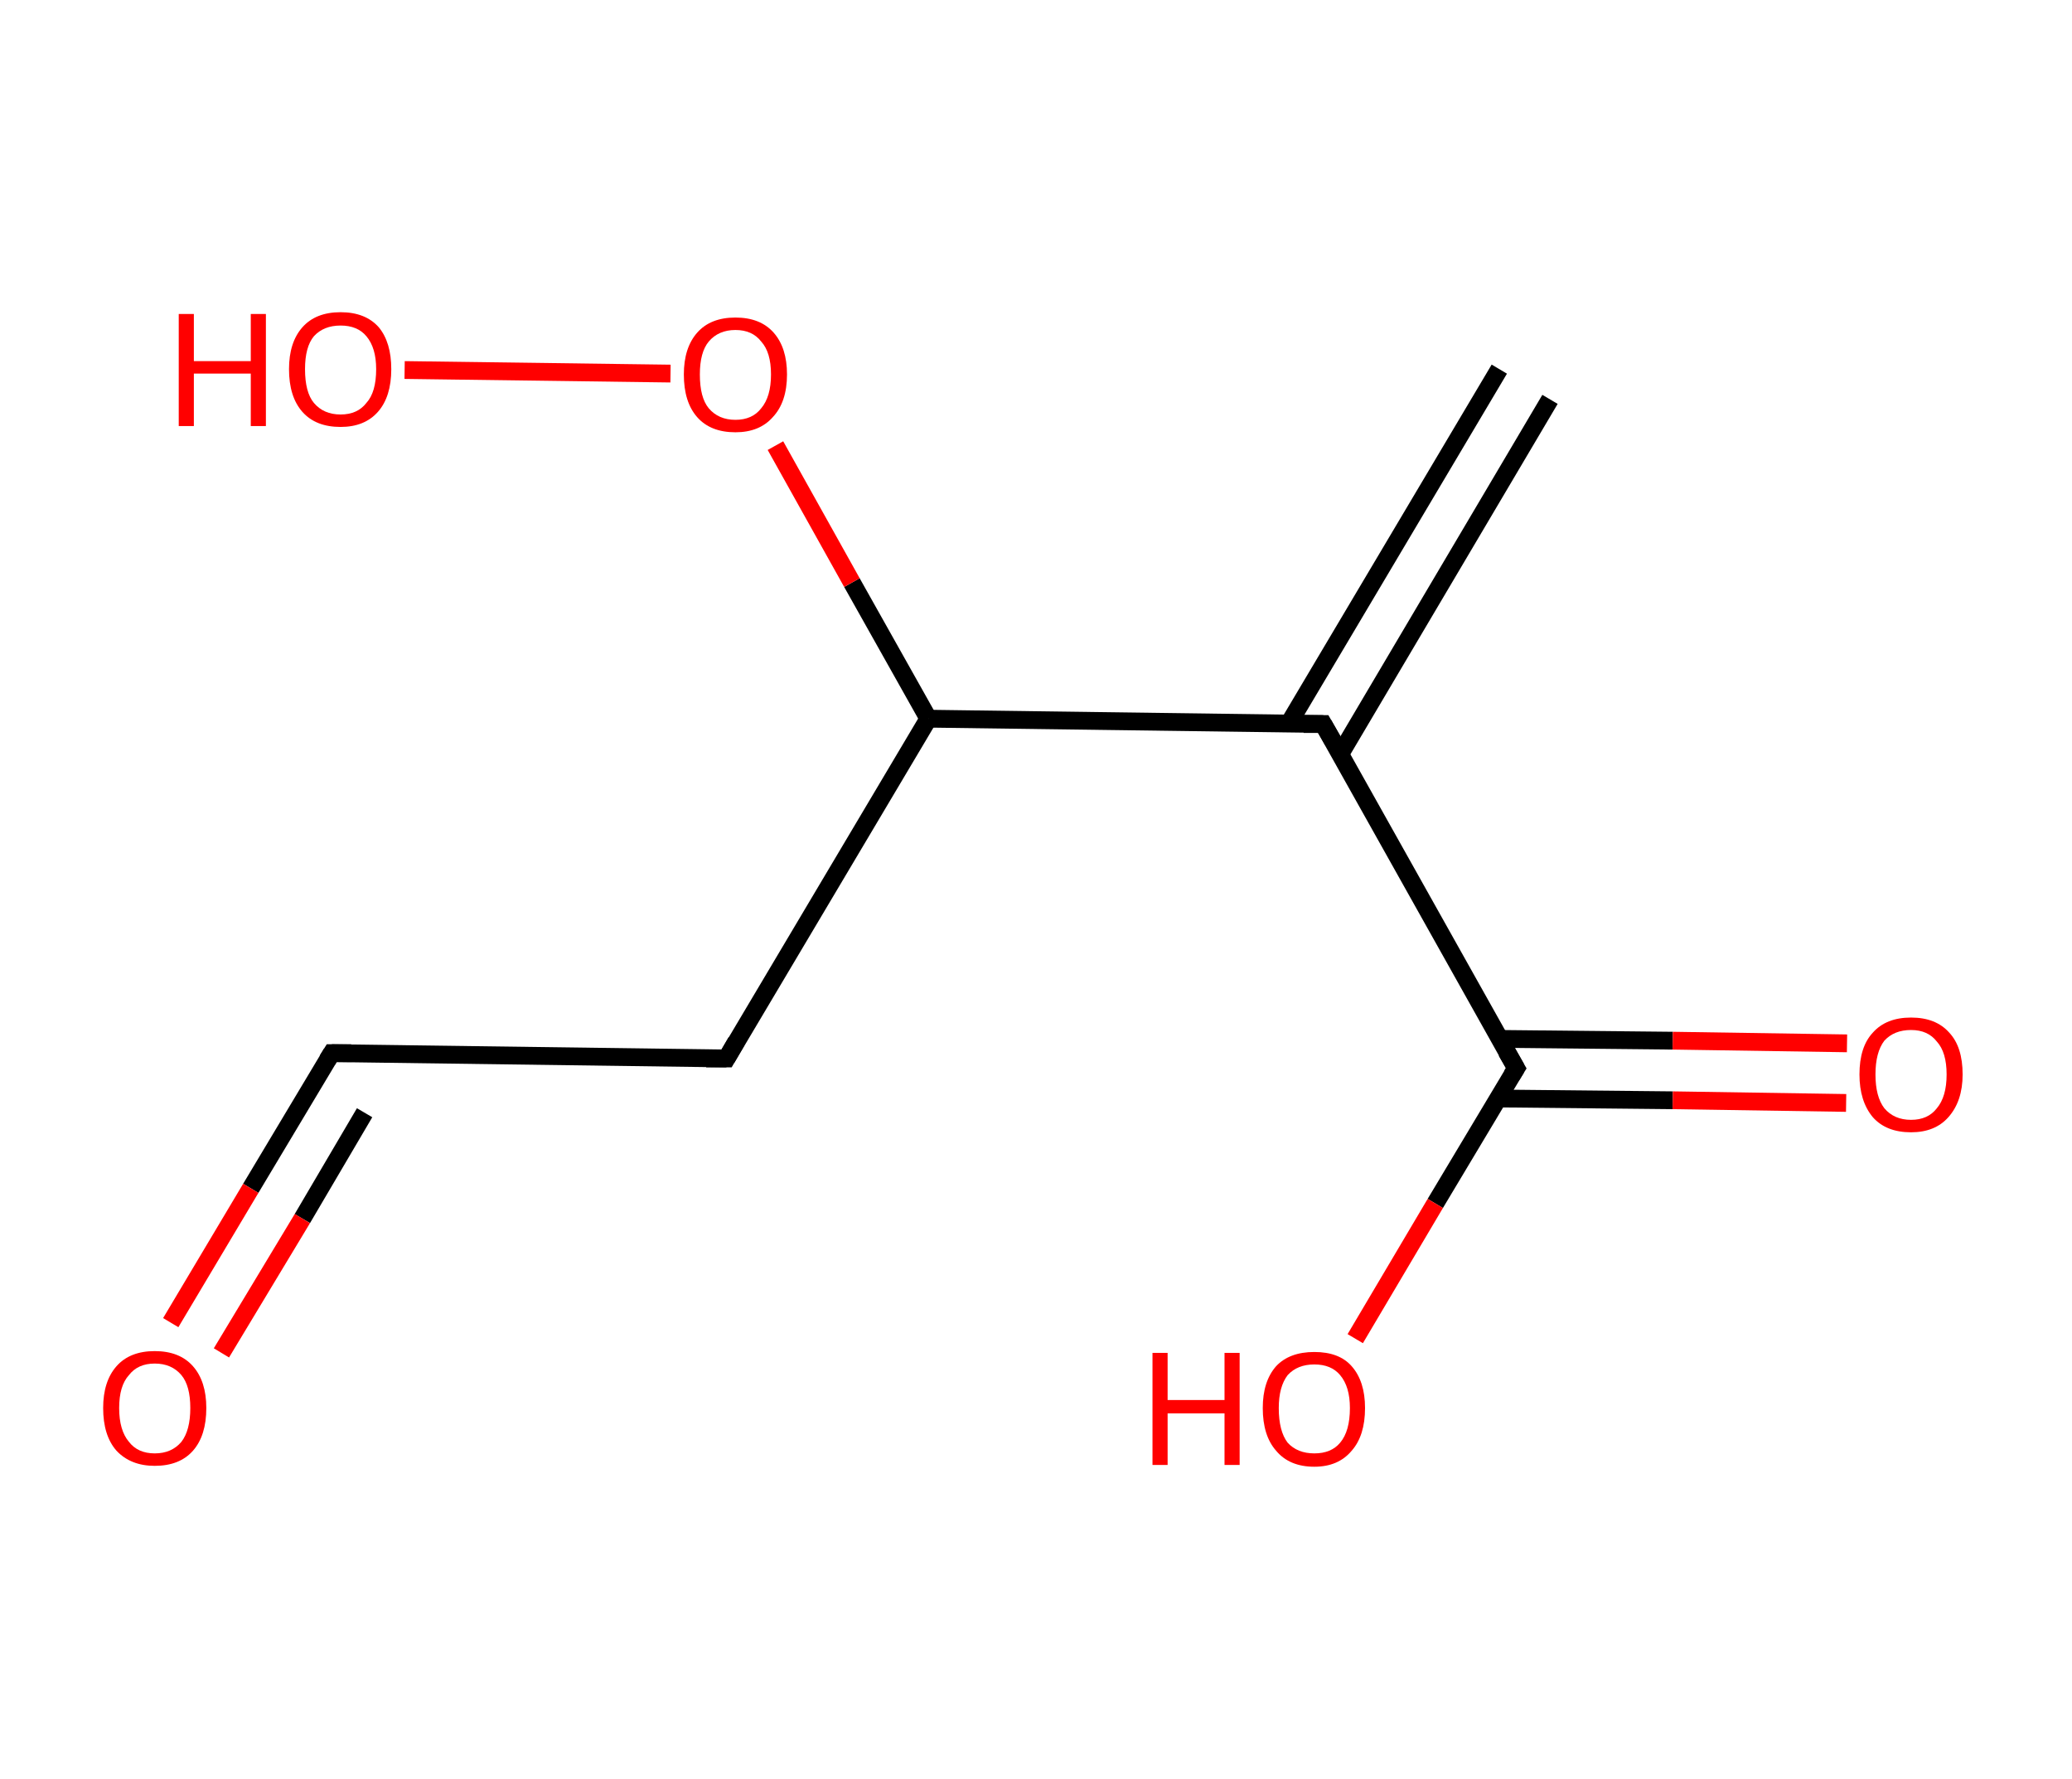 <?xml version='1.0' encoding='ASCII' standalone='yes'?>
<svg xmlns="http://www.w3.org/2000/svg" xmlns:rdkit="http://www.rdkit.org/xml" xmlns:xlink="http://www.w3.org/1999/xlink" version="1.1" baseProfile="full" xml:space="preserve" width="233px" height="200px" viewBox="0 0 233 200">
<!-- END OF HEADER -->
<rect style="opacity:1.0;fill:#FFFFFF;stroke:none" width="233.0" height="200.0" x="0.0" y="0.0"> </rect>
<path class="bond-0 atom-0 atom-1" d="M 174.3,44.9 L 150.7,84.8" style="fill:none;fill-rule:evenodd;stroke:#000000;stroke-width:2.0px;stroke-linecap:butt;stroke-linejoin:miter;stroke-opacity:1"/>
<path class="bond-0 atom-0 atom-1" d="M 168.6,41.5 L 144.9,81.4" style="fill:none;fill-rule:evenodd;stroke:#000000;stroke-width:2.0px;stroke-linecap:butt;stroke-linejoin:miter;stroke-opacity:1"/>
<path class="bond-1 atom-1 atom-2" d="M 148.8,81.4 L 170.5,120.1" style="fill:none;fill-rule:evenodd;stroke:#000000;stroke-width:2.0px;stroke-linecap:butt;stroke-linejoin:miter;stroke-opacity:1"/>
<path class="bond-2 atom-2 atom-3" d="M 168.5,123.5 L 188.1,123.7" style="fill:none;fill-rule:evenodd;stroke:#000000;stroke-width:2.0px;stroke-linecap:butt;stroke-linejoin:miter;stroke-opacity:1"/>
<path class="bond-2 atom-2 atom-3" d="M 188.1,123.7 L 207.6,124.0" style="fill:none;fill-rule:evenodd;stroke:#FF0000;stroke-width:2.0px;stroke-linecap:butt;stroke-linejoin:miter;stroke-opacity:1"/>
<path class="bond-2 atom-2 atom-3" d="M 168.6,116.8 L 188.1,117.0" style="fill:none;fill-rule:evenodd;stroke:#000000;stroke-width:2.0px;stroke-linecap:butt;stroke-linejoin:miter;stroke-opacity:1"/>
<path class="bond-2 atom-2 atom-3" d="M 188.1,117.0 L 207.7,117.3" style="fill:none;fill-rule:evenodd;stroke:#FF0000;stroke-width:2.0px;stroke-linecap:butt;stroke-linejoin:miter;stroke-opacity:1"/>
<path class="bond-3 atom-2 atom-4" d="M 170.5,120.1 L 161.4,135.3" style="fill:none;fill-rule:evenodd;stroke:#000000;stroke-width:2.0px;stroke-linecap:butt;stroke-linejoin:miter;stroke-opacity:1"/>
<path class="bond-3 atom-2 atom-4" d="M 161.4,135.3 L 152.4,150.5" style="fill:none;fill-rule:evenodd;stroke:#FF0000;stroke-width:2.0px;stroke-linecap:butt;stroke-linejoin:miter;stroke-opacity:1"/>
<path class="bond-4 atom-1 atom-5" d="M 148.8,81.4 L 104.4,80.8" style="fill:none;fill-rule:evenodd;stroke:#000000;stroke-width:2.0px;stroke-linecap:butt;stroke-linejoin:miter;stroke-opacity:1"/>
<path class="bond-5 atom-5 atom-6" d="M 104.4,80.8 L 81.7,119.0" style="fill:none;fill-rule:evenodd;stroke:#000000;stroke-width:2.0px;stroke-linecap:butt;stroke-linejoin:miter;stroke-opacity:1"/>
<path class="bond-6 atom-6 atom-7" d="M 81.7,119.0 L 37.3,118.4" style="fill:none;fill-rule:evenodd;stroke:#000000;stroke-width:2.0px;stroke-linecap:butt;stroke-linejoin:miter;stroke-opacity:1"/>
<path class="bond-7 atom-7 atom-8" d="M 37.3,118.4 L 28.2,133.6" style="fill:none;fill-rule:evenodd;stroke:#000000;stroke-width:2.0px;stroke-linecap:butt;stroke-linejoin:miter;stroke-opacity:1"/>
<path class="bond-7 atom-7 atom-8" d="M 28.2,133.6 L 19.2,148.7" style="fill:none;fill-rule:evenodd;stroke:#FF0000;stroke-width:2.0px;stroke-linecap:butt;stroke-linejoin:miter;stroke-opacity:1"/>
<path class="bond-7 atom-7 atom-8" d="M 41.0,125.1 L 34.0,137.0" style="fill:none;fill-rule:evenodd;stroke:#000000;stroke-width:2.0px;stroke-linecap:butt;stroke-linejoin:miter;stroke-opacity:1"/>
<path class="bond-7 atom-7 atom-8" d="M 34.0,137.0 L 24.9,152.1" style="fill:none;fill-rule:evenodd;stroke:#FF0000;stroke-width:2.0px;stroke-linecap:butt;stroke-linejoin:miter;stroke-opacity:1"/>
<path class="bond-8 atom-5 atom-9" d="M 104.4,80.8 L 95.8,65.5" style="fill:none;fill-rule:evenodd;stroke:#000000;stroke-width:2.0px;stroke-linecap:butt;stroke-linejoin:miter;stroke-opacity:1"/>
<path class="bond-8 atom-5 atom-9" d="M 95.8,65.5 L 87.2,50.1" style="fill:none;fill-rule:evenodd;stroke:#FF0000;stroke-width:2.0px;stroke-linecap:butt;stroke-linejoin:miter;stroke-opacity:1"/>
<path class="bond-9 atom-9 atom-10" d="M 75.4,42.0 L 45.5,41.6" style="fill:none;fill-rule:evenodd;stroke:#FF0000;stroke-width:2.0px;stroke-linecap:butt;stroke-linejoin:miter;stroke-opacity:1"/>
<path d="M 149.9,83.3 L 148.8,81.4 L 146.6,81.4" style="fill:none;stroke:#000000;stroke-width:2.0px;stroke-linecap:butt;stroke-linejoin:miter;stroke-opacity:1;"/>
<path d="M 169.4,118.2 L 170.5,120.1 L 170.0,120.9" style="fill:none;stroke:#000000;stroke-width:2.0px;stroke-linecap:butt;stroke-linejoin:miter;stroke-opacity:1;"/>
<path d="M 82.8,117.1 L 81.7,119.0 L 79.4,119.0" style="fill:none;stroke:#000000;stroke-width:2.0px;stroke-linecap:butt;stroke-linejoin:miter;stroke-opacity:1;"/>
<path d="M 39.5,118.4 L 37.3,118.4 L 36.8,119.2" style="fill:none;stroke:#000000;stroke-width:2.0px;stroke-linecap:butt;stroke-linejoin:miter;stroke-opacity:1;"/>
<path class="atom-3" d="M 209.1 120.8 Q 209.1 117.7, 210.6 116.1 Q 212.1 114.4, 214.9 114.4 Q 217.7 114.4, 219.2 116.1 Q 220.7 117.7, 220.7 120.8 Q 220.7 123.8, 219.1 125.6 Q 217.6 127.3, 214.9 127.3 Q 212.1 127.3, 210.6 125.6 Q 209.1 123.8, 209.1 120.8 M 214.9 125.9 Q 216.8 125.9, 217.8 124.6 Q 218.9 123.3, 218.9 120.8 Q 218.9 118.3, 217.8 117.1 Q 216.8 115.8, 214.9 115.8 Q 213.0 115.8, 211.9 117.0 Q 210.9 118.3, 210.9 120.8 Q 210.9 123.3, 211.9 124.6 Q 213.0 125.9, 214.9 125.9 " fill="#FF0000"/>
<path class="atom-4" d="M 129.6 152.1 L 131.3 152.1 L 131.3 157.4 L 137.7 157.4 L 137.7 152.1 L 139.4 152.1 L 139.4 164.7 L 137.7 164.7 L 137.7 158.9 L 131.3 158.9 L 131.3 164.7 L 129.6 164.7 L 129.6 152.1 " fill="#FF0000"/>
<path class="atom-4" d="M 142.0 158.3 Q 142.0 155.3, 143.5 153.6 Q 145.0 152.0, 147.8 152.0 Q 150.6 152.0, 152.0 153.6 Q 153.5 155.3, 153.5 158.3 Q 153.5 161.4, 152.0 163.1 Q 150.5 164.9, 147.8 164.9 Q 145.0 164.9, 143.5 163.1 Q 142.0 161.4, 142.0 158.3 M 147.8 163.4 Q 149.7 163.4, 150.7 162.2 Q 151.8 160.9, 151.8 158.3 Q 151.8 155.9, 150.7 154.6 Q 149.7 153.4, 147.8 153.4 Q 145.9 153.4, 144.8 154.6 Q 143.8 155.9, 143.8 158.3 Q 143.8 160.9, 144.8 162.2 Q 145.9 163.4, 147.8 163.4 " fill="#FF0000"/>
<path class="atom-8" d="M 11.6 158.3 Q 11.6 155.3, 13.1 153.6 Q 14.6 151.9, 17.4 151.9 Q 20.2 151.9, 21.7 153.6 Q 23.2 155.3, 23.2 158.3 Q 23.2 161.4, 21.7 163.1 Q 20.2 164.8, 17.4 164.8 Q 14.7 164.8, 13.1 163.1 Q 11.6 161.4, 11.6 158.3 M 17.4 163.4 Q 19.3 163.4, 20.4 162.1 Q 21.4 160.8, 21.4 158.3 Q 21.4 155.8, 20.4 154.6 Q 19.3 153.3, 17.4 153.3 Q 15.5 153.3, 14.5 154.6 Q 13.4 155.8, 13.4 158.3 Q 13.4 160.8, 14.5 162.1 Q 15.5 163.4, 17.4 163.4 " fill="#FF0000"/>
<path class="atom-9" d="M 76.9 42.1 Q 76.9 39.1, 78.4 37.4 Q 79.9 35.7, 82.7 35.7 Q 85.5 35.7, 87.0 37.4 Q 88.5 39.1, 88.5 42.1 Q 88.5 45.2, 86.9 46.9 Q 85.4 48.6, 82.7 48.6 Q 79.9 48.6, 78.4 46.9 Q 76.9 45.2, 76.9 42.1 M 82.7 47.2 Q 84.6 47.2, 85.6 45.9 Q 86.7 44.6, 86.7 42.1 Q 86.7 39.6, 85.6 38.4 Q 84.6 37.1, 82.7 37.1 Q 80.8 37.1, 79.7 38.4 Q 78.7 39.6, 78.7 42.1 Q 78.7 44.7, 79.7 45.9 Q 80.8 47.2, 82.7 47.2 " fill="#FF0000"/>
<path class="atom-10" d="M 20.1 35.3 L 21.8 35.3 L 21.8 40.6 L 28.2 40.6 L 28.2 35.3 L 29.9 35.3 L 29.9 47.9 L 28.2 47.9 L 28.2 42.0 L 21.8 42.0 L 21.8 47.9 L 20.1 47.9 L 20.1 35.3 " fill="#FF0000"/>
<path class="atom-10" d="M 32.5 41.5 Q 32.5 38.5, 34.0 36.8 Q 35.5 35.1, 38.3 35.1 Q 41.1 35.1, 42.6 36.8 Q 44.0 38.5, 44.0 41.5 Q 44.0 44.6, 42.5 46.3 Q 41.0 48.0, 38.3 48.0 Q 35.5 48.0, 34.0 46.3 Q 32.5 44.6, 32.5 41.5 M 38.3 46.6 Q 40.2 46.6, 41.2 45.3 Q 42.3 44.1, 42.3 41.5 Q 42.3 39.1, 41.2 37.8 Q 40.2 36.6, 38.3 36.6 Q 36.4 36.6, 35.3 37.8 Q 34.3 39.0, 34.3 41.5 Q 34.3 44.1, 35.3 45.3 Q 36.4 46.6, 38.3 46.6 " fill="#FF0000"/>
</svg>
